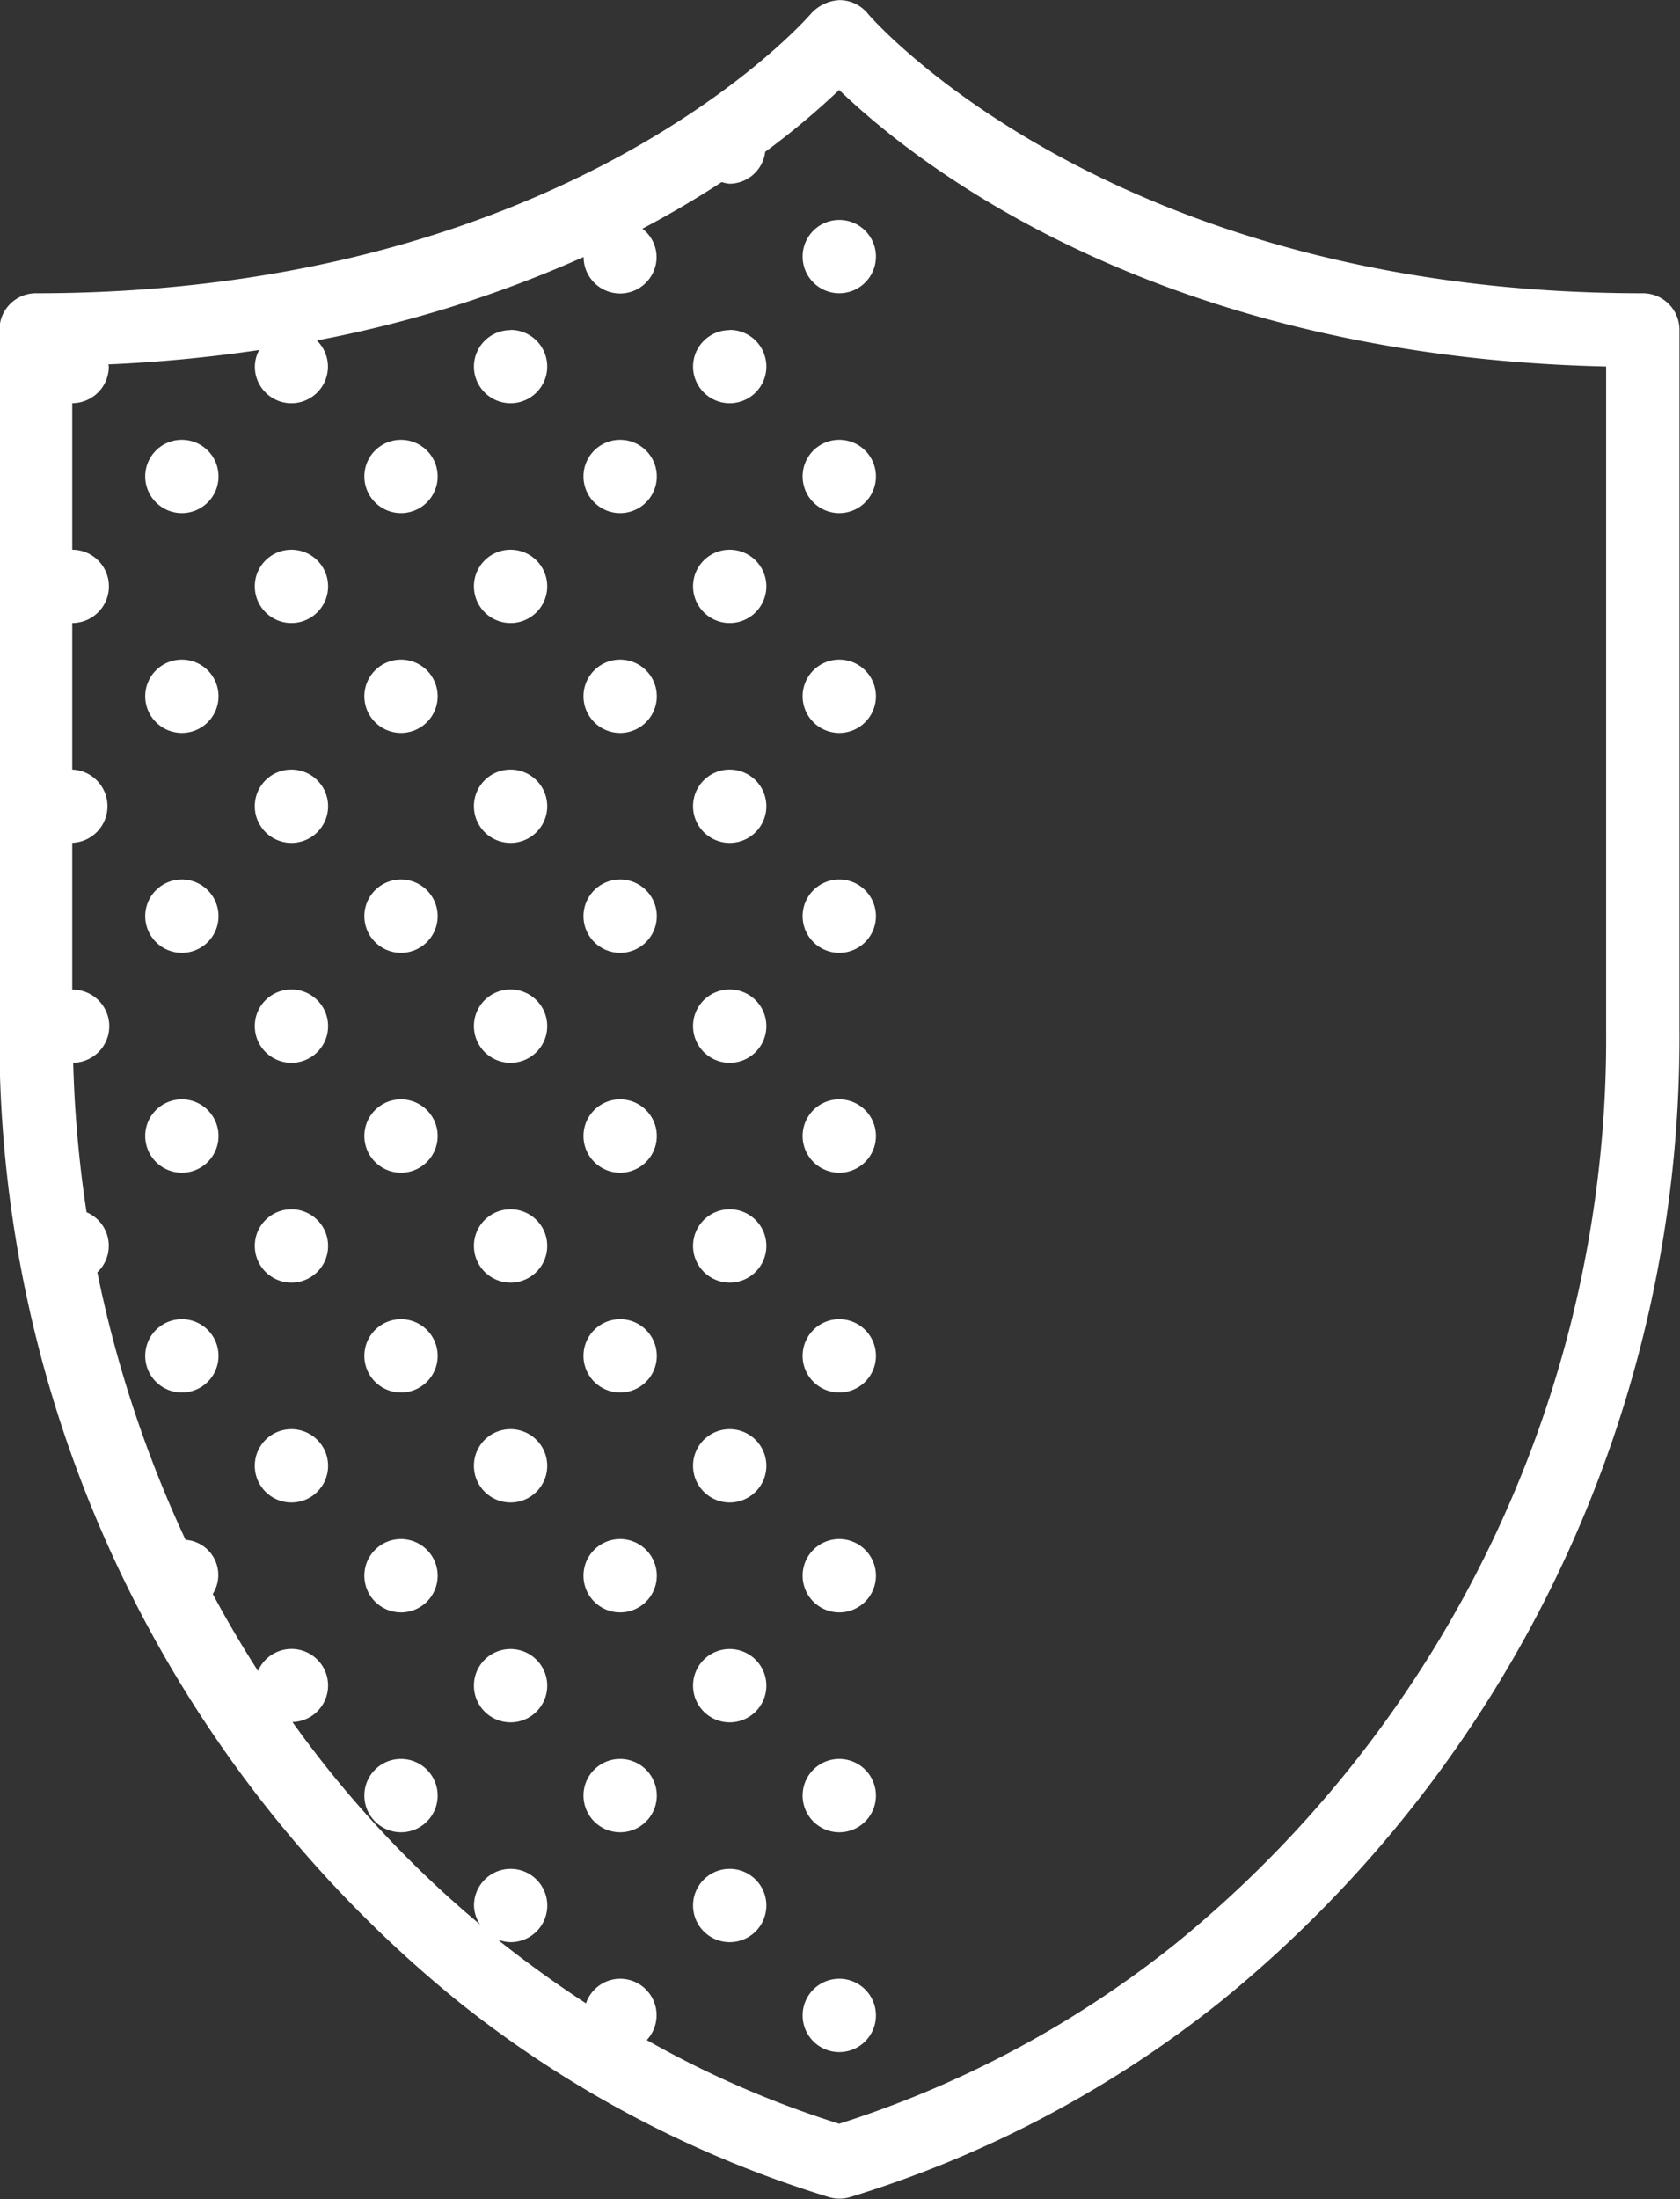 <svg xmlns="http://www.w3.org/2000/svg" width="30.344" height="39.718" viewBox="0 0 30.344 39.718">
  <rect x="0" y="0" width="30.344" height="39.718" fill="#333333" stroke="none"/>
<defs>
    <style>
      .cls-1 {
        fill: #fff;
        fill-rule: evenodd;
      }
    </style>
  </defs>
  <path class="cls-1" d="M735.013,695.734c-9.625,0-13.943-4.982-14-5.057a0.666,0.666,0,0,0-.506-0.237,0.746,0.746,0,0,0-.507.236c-0.043.051-4.357,5.058-14.006,5.058a0.66,0.66,0,0,0-.66.662v12.63a22.414,22.414,0,0,0,8.276,17.551,20.129,20.129,0,0,0,6.709,3.542,0.661,0.661,0,0,0,.187.027,0.668,0.668,0,0,0,.188-0.027,20.125,20.125,0,0,0,6.708-3.542,22.414,22.414,0,0,0,8.276-17.551V696.4A0.661,0.661,0,0,0,735.013,695.734Zm-0.659,13.292a21.08,21.08,0,0,1-7.772,16.511,18.857,18.857,0,0,1-6.081,3.256,17.941,17.941,0,0,1-3.475-1.511,0.658,0.658,0,0,0-.483-1.107,0.653,0.653,0,0,0-.615.444q-0.766-.5-1.507-1.082c-0.028-.022-0.054-0.046-0.081-0.069a0.645,0.645,0,0,0,.225.046,0.662,0.662,0,1,0-.66-0.662,0.642,0.642,0,0,0,.109.342,19.661,19.661,0,0,1-3.388-3.656,0.66,0.66,0,1,0-.622-0.922c-0.289-.452-0.563-0.915-0.817-1.391a0.636,0.636,0,0,0-.491-0.977,21.627,21.627,0,0,1-1.594-4.831,0.659,0.659,0,0,0-.195-1.086,21.855,21.855,0,0,1-.241-2.7,0.66,0.66,0,0,0-.017-1.32V705.66a0.662,0.662,0,0,0,0-1.323V701.69a0.662,0.662,0,0,0,0-1.324v-2.647a0.661,0.661,0,0,0,.66-0.662,0.234,0.234,0,0,0-.009-0.038,26.57,26.57,0,0,0,2.726-.26,0.642,0.642,0,0,0-.079.3,0.66,0.66,0,1,0,1.119-.473,21.718,21.718,0,0,0,4.819-1.507,0.659,0.659,0,1,0,1.318,0,0.652,0.652,0,0,0-.256-0.511c0.533-.281,1.009-0.565,1.433-0.842a0.619,0.619,0,0,0,.142.03,0.654,0.654,0,0,0,.643-0.576,13.8,13.8,0,0,0,1.336-1.117c1.409,1.356,5.777,4.813,13.853,4.994v11.976ZM720.5,694.41a0.662,0.662,0,1,1-.659.662A0.661,0.661,0,0,1,720.5,694.41Zm-11.873,3.971a0.662,0.662,0,1,1-.66.661A0.66,0.66,0,0,1,708.628,698.381Zm3.957,0a0.662,0.662,0,1,1-.659.661A0.66,0.66,0,0,1,712.585,698.381Zm1.98-1.985a0.662,0.662,0,1,1-.66.661A0.66,0.66,0,0,1,714.565,696.4Zm1.978,1.985a0.662,0.662,0,1,1-.659.661A0.66,0.66,0,0,1,716.543,698.381Zm1.979-1.985a0.662,0.662,0,1,1-.659.661A0.66,0.66,0,0,1,718.522,696.4Zm1.979,1.985a0.662,0.662,0,1,1-.659.661A0.66,0.66,0,0,1,720.5,698.381Zm-11.873,3.97a0.662,0.662,0,1,1-.66.662A0.661,0.661,0,0,1,708.628,702.351Zm1.979-1.985a0.662,0.662,0,1,1-.66.662A0.66,0.66,0,0,1,710.607,700.366Zm1.978,1.985a0.662,0.662,0,1,1-.659.662A0.661,0.661,0,0,1,712.585,702.351Zm1.98-1.985a0.662,0.662,0,1,1-.66.662A0.66,0.66,0,0,1,714.565,700.366Zm1.978,1.985a0.662,0.662,0,1,1-.659.662A0.661,0.661,0,0,1,716.543,702.351Zm1.979-1.985a0.662,0.662,0,1,1-.659.662A0.66,0.66,0,0,1,718.522,700.366Zm1.979,1.985a0.662,0.662,0,1,1-.659.662A0.661,0.661,0,0,1,720.5,702.351Zm-11.873,3.971a0.662,0.662,0,1,1-.66.662A0.661,0.661,0,0,1,708.628,706.322Zm1.979-1.985a0.662,0.662,0,1,1-.66.661A0.66,0.66,0,0,1,710.607,704.337Zm1.978,1.985a0.662,0.662,0,1,1-.659.662A0.661,0.661,0,0,1,712.585,706.322Zm1.98-1.985a0.662,0.662,0,1,1-.66.661A0.66,0.66,0,0,1,714.565,704.337Zm1.978,1.985a0.662,0.662,0,1,1-.659.662A0.661,0.661,0,0,1,716.543,706.322Zm1.979-1.985a0.662,0.662,0,1,1-.659.661A0.66,0.66,0,0,1,718.522,704.337Zm1.979,1.985a0.662,0.662,0,1,1-.659.662A0.661,0.661,0,0,1,720.5,706.322Zm-11.873,3.971a0.662,0.662,0,1,1-.66.662A0.66,0.66,0,0,1,708.628,710.293Zm1.979-1.985a0.662,0.662,0,1,1-.66.661A0.66,0.66,0,0,1,710.607,708.308Zm1.978,1.985a0.662,0.662,0,1,1-.659.662A0.66,0.66,0,0,1,712.585,710.293Zm1.98-1.985a0.662,0.662,0,1,1-.66.661A0.66,0.66,0,0,1,714.565,708.308Zm1.978,1.985a0.662,0.662,0,1,1-.659.662A0.66,0.66,0,0,1,716.543,710.293Zm1.979-1.985a0.662,0.662,0,1,1-.659.661A0.66,0.66,0,0,1,718.522,708.308Zm1.979,1.985a0.662,0.662,0,1,1-.659.662A0.66,0.66,0,0,1,720.5,710.293Zm-11.873,3.97a0.662,0.662,0,1,1-.66.663A0.661,0.661,0,0,1,708.628,714.263Zm1.979-1.985a0.662,0.662,0,1,1-.66.662A0.661,0.661,0,0,1,710.607,712.278Zm1.978,1.985a0.662,0.662,0,1,1-.659.663A0.661,0.661,0,0,1,712.585,714.263Zm1.98-1.985a0.662,0.662,0,1,1-.66.662A0.661,0.661,0,0,1,714.565,712.278Zm1.978,1.985a0.662,0.662,0,1,1-.659.663A0.661,0.661,0,0,1,716.543,714.263Zm1.979-1.985a0.662,0.662,0,1,1-.659.662A0.661,0.661,0,0,1,718.522,712.278Zm1.979,1.985a0.662,0.662,0,1,1-.659.663A0.661,0.661,0,0,1,720.5,714.263Zm-9.894,1.986a0.662,0.662,0,1,1-.66.661A0.66,0.66,0,0,1,710.607,716.249Zm1.978,1.985a0.662,0.662,0,1,1-.659.662A0.66,0.66,0,0,1,712.585,718.234Zm1.98-1.985a0.662,0.662,0,1,1-.66.661A0.66,0.66,0,0,1,714.565,716.249Zm1.978,1.985a0.662,0.662,0,1,1-.659.662A0.66,0.66,0,0,1,716.543,718.234Zm1.979-1.985a0.662,0.662,0,1,1-.659.661A0.66,0.66,0,0,1,718.522,716.249Zm1.979,1.985a0.662,0.662,0,1,1-.659.662A0.66,0.66,0,0,1,720.5,718.234Zm-7.916,3.971a0.662,0.662,0,1,1-.659.662A0.66,0.66,0,0,1,712.585,722.205Zm1.98-1.985a0.662,0.662,0,1,1-.66.661A0.66,0.66,0,0,1,714.565,720.22Zm1.978,1.985a0.662,0.662,0,1,1-.659.662A0.66,0.66,0,0,1,716.543,722.205Zm1.979-1.985a0.662,0.662,0,1,1-.659.661A0.66,0.66,0,0,1,718.522,720.22Zm1.979,1.985a0.662,0.662,0,1,1-.659.662A0.66,0.66,0,0,1,720.5,722.205Zm-1.979,1.985a0.662,0.662,0,1,1-.659.662A0.66,0.66,0,0,1,718.522,724.19Zm1.979,1.985a0.662,0.662,0,1,1-.659.662A0.661,0.661,0,0,1,720.5,726.175Z" transform="translate(-705.344 -690.438)"/>
</svg>
